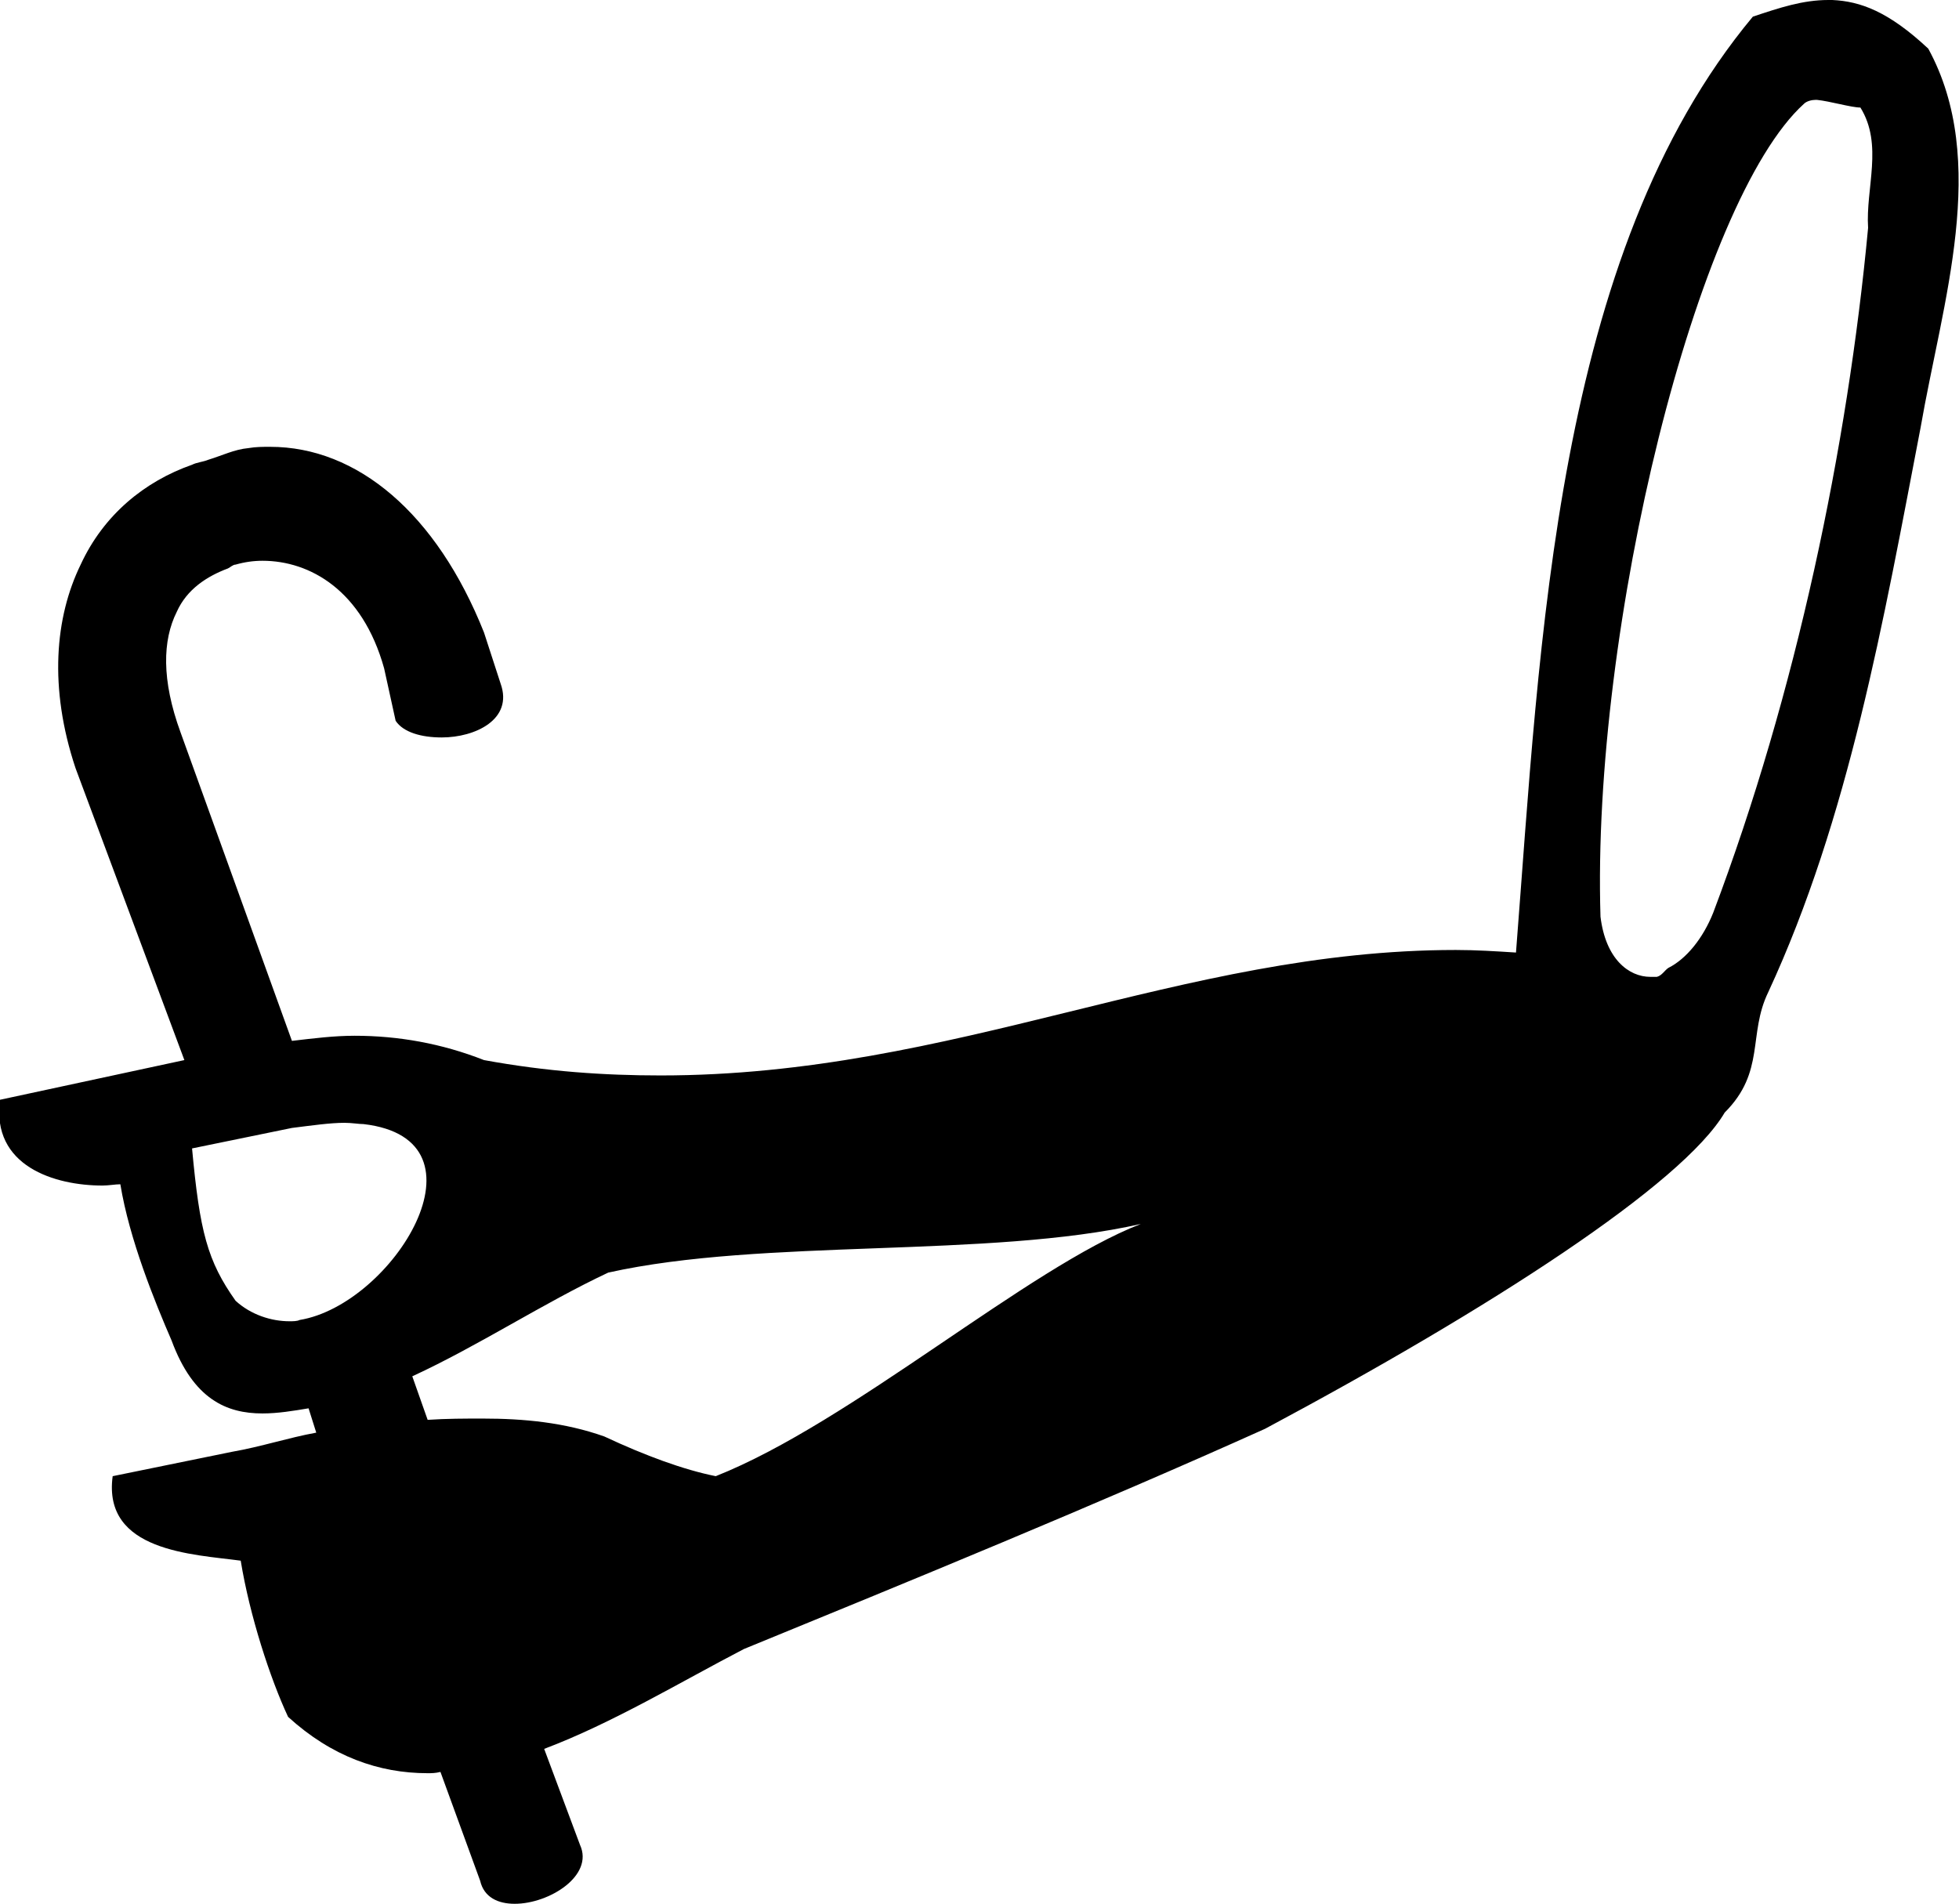 <?xml version='1.0' encoding ='UTF-8' standalone='no'?>
<svg width='15.3' height='14.87' xmlns='http://www.w3.org/2000/svg' xmlns:xlink='http://www.w3.org/1999/xlink'  version='1.1' >
<path style='fill:black; stroke:none' d=' M 14.18 0.78  C 14.18 0.78 14.19 0.78 14.19 0.78  C 14.29 0.79 14.46 0.84 14.53 0.84  C 14.53 0.84 14.53 0.84 14.53 0.84  C 14.71 1.13 14.57 1.47 14.59 1.78  C 14.43 3.49 14.03 5.41 13.38 7.13  C 13.3 7.33 13.17 7.49 13.03 7.56  C 13 7.58 12.98 7.62 12.94 7.63  C 12.92 7.63 12.91 7.63 12.89 7.63  C 12.72 7.63 12.54 7.49 12.5 7.16  C 12.43 4.9 13.25 1.57 14.09 0.81  C 14.11 0.79 14.15 0.78 14.18 0.78  Z  M 2.69 8.77  C 2.75 8.77 2.8 8.78 2.84 8.78  C 3.87 8.9 3.07 10.19 2.34 10.31  C 2.32 10.32 2.29 10.32 2.26 10.32  C 2.12 10.32 1.96 10.27 1.84 10.16  C 1.62 9.85 1.56 9.62 1.5 8.97  L 2.28 8.81  C 2.44 8.79 2.58 8.77 2.69 8.77  Z  M 8.91 9.56  C 8.03 9.9 6.65 11.11 5.59 11.53  C 5.34 11.48 5.04 11.37 4.72 11.22  C 4.41 11.11 4.09 11.08 3.77 11.08  C 3.63 11.08 3.49 11.08 3.34 11.09  L 3.22 10.75  C 3.74 10.51 4.24 10.18 4.75 9.94  C 5.96 9.67 7.72 9.83 8.91 9.56  Z  M 14.28 0  C 14.08 0 13.9 0.06 13.69 0.13  C 12.14 1.99 12.03 5.02 11.84 7.44  C 11.68 7.43 11.53 7.42 11.37 7.42  C 9.22 7.42 7.46 8.4 5.16 8.4  C 4.72 8.4 4.27 8.37 3.78 8.28  C 3.45 8.15 3.11 8.09 2.77 8.09  C 2.61 8.09 2.45 8.11 2.28 8.13  L 1.41 5.72  C 1.26 5.31 1.27 5 1.38 4.78  C 1.46 4.6 1.62 4.5 1.78 4.44  C 1.8 4.43 1.82 4.41 1.84 4.41  C 1.91 4.39 1.98 4.38 2.05 4.38  C 2.42 4.38 2.83 4.61 3 5.22  L 3.09 5.63  C 3.15 5.72 3.29 5.76 3.45 5.76  C 3.71 5.76 4.01 5.62 3.91 5.34  L 3.78 4.94  C 3.41 4.01 2.79 3.49 2.11 3.49  C 2.05 3.49 2 3.49 1.94 3.5  C 1.83 3.51 1.73 3.56 1.63 3.59  C 1.58 3.61 1.54 3.61 1.5 3.63  C 1.13 3.76 0.81 4.02 0.63 4.41  C 0.43 4.82 0.38 5.37 0.59 6  L 1.44 8.28  L 0 8.59  C -0.07 9.11 0.43 9.26 0.8 9.26  C 0.85 9.26 0.9 9.25 0.94 9.25  C 1.01 9.68 1.21 10.17 1.34 10.47  C 1.51 10.93 1.77 11.04 2.05 11.04  C 2.17 11.04 2.29 11.02 2.41 11  L 2.47 11.19  C 2.25 11.23 2.04 11.3 1.81 11.34  L 0.88 11.53  C 0.8 12.12 1.51 12.14 1.88 12.19  C 1.95 12.62 2.11 13.11 2.25 13.41  C 2.59 13.72 2.96 13.85 3.34 13.85  C 3.37 13.85 3.4 13.85 3.44 13.84  L 3.75 14.69  C 3.78 14.82 3.89 14.87 4.02 14.87  C 4.29 14.87 4.64 14.65 4.53 14.41  L 4.25 13.66  C 4.78 13.46 5.31 13.14 5.81 12.88  C 7.08 12.36 8.57 11.75 9.88 11.16  C 11.64 10.22 13.14 9.25 13.47 8.69  C 13.79 8.37 13.65 8.08 13.81 7.75  C 14.44 6.39 14.71 4.85 15 3.34  C 15.17 2.36 15.54 1.26 15.06 0.38  C 14.75 0.09 14.53 0.01 14.31 0  C 14.3 0 14.29 0 14.28 0  Z '/></svg>
